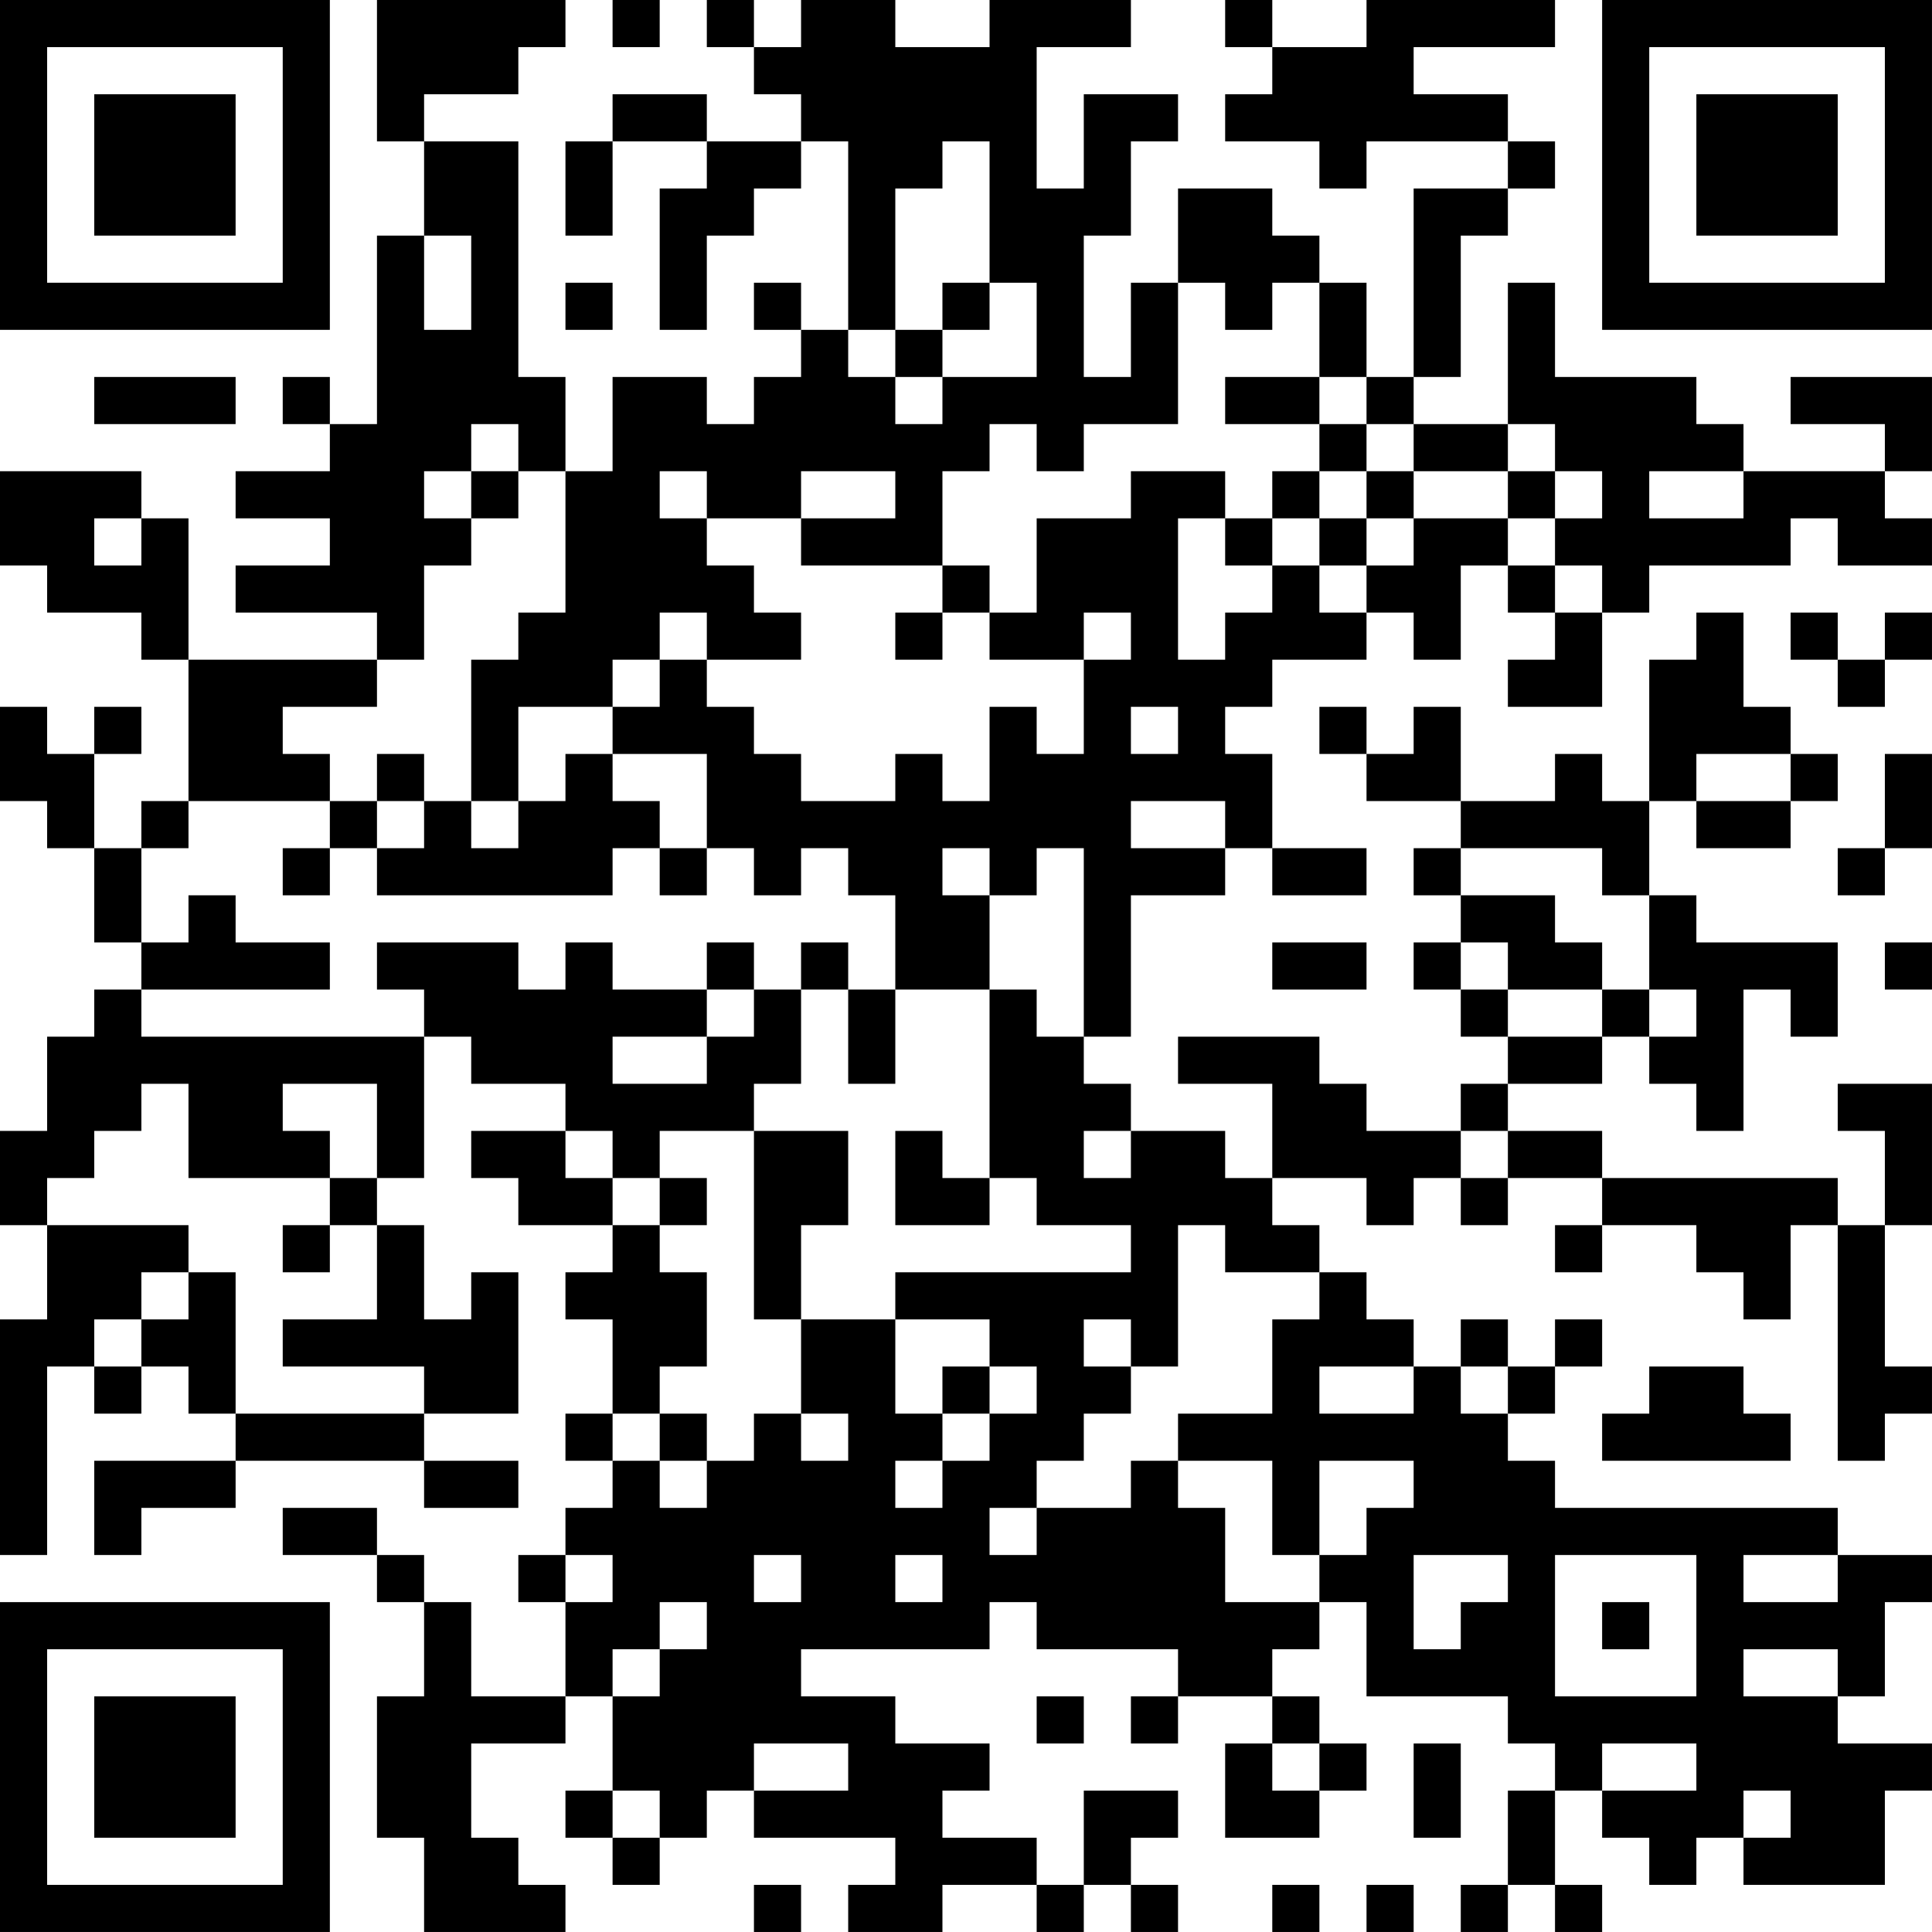 <?xml version="1.0" encoding="UTF-8"?>
<svg xmlns="http://www.w3.org/2000/svg" version="1.1" width="200" height="200" viewBox="0 0 200 200"><rect x="0" y="0" width="200" height="200" fill="#ffffff"/><g transform="scale(4.878)"><g transform="translate(0,0)"><path fill-rule="evenodd" d="M8 0L8 3L9 3L9 5L8 5L8 9L7 9L7 8L6 8L6 9L7 9L7 10L5 10L5 11L7 11L7 12L5 12L5 13L8 13L8 14L4 14L4 11L3 11L3 10L0 10L0 12L1 12L1 13L3 13L3 14L4 14L4 17L3 17L3 18L2 18L2 16L3 16L3 15L2 15L2 16L1 16L1 15L0 15L0 17L1 17L1 18L2 18L2 20L3 20L3 21L2 21L2 22L1 22L1 24L0 24L0 26L1 26L1 28L0 28L0 33L1 33L1 29L2 29L2 30L3 30L3 29L4 29L4 30L5 30L5 31L2 31L2 33L3 33L3 32L5 32L5 31L9 31L9 32L11 32L11 31L9 31L9 30L11 30L11 27L10 27L10 28L9 28L9 26L8 26L8 25L9 25L9 22L10 22L10 23L12 23L12 24L10 24L10 25L11 25L11 26L13 26L13 27L12 27L12 28L13 28L13 30L12 30L12 31L13 31L13 32L12 32L12 33L11 33L11 34L12 34L12 36L10 36L10 34L9 34L9 33L8 33L8 32L6 32L6 33L8 33L8 34L9 34L9 36L8 36L8 39L9 39L9 41L12 41L12 40L11 40L11 39L10 39L10 37L12 37L12 36L13 36L13 38L12 38L12 39L13 39L13 40L14 40L14 39L15 39L15 38L16 38L16 39L19 39L19 40L18 40L18 41L20 41L20 40L22 40L22 41L23 41L23 40L24 40L24 41L25 41L25 40L24 40L24 39L25 39L25 38L23 38L23 40L22 40L22 39L20 39L20 38L21 38L21 37L19 37L19 36L17 36L17 35L21 35L21 34L22 34L22 35L25 35L25 36L24 36L24 37L25 37L25 36L27 36L27 37L26 37L26 39L28 39L28 38L29 38L29 37L28 37L28 36L27 36L27 35L28 35L28 34L29 34L29 36L32 36L32 37L33 37L33 38L32 38L32 40L31 40L31 41L32 41L32 40L33 40L33 41L34 41L34 40L33 40L33 38L34 38L34 39L35 39L35 40L36 40L36 39L37 39L37 40L40 40L40 38L41 38L41 37L39 37L39 36L40 36L40 34L41 34L41 33L39 33L39 32L33 32L33 31L32 31L32 30L33 30L33 29L34 29L34 28L33 28L33 29L32 29L32 28L31 28L31 29L30 29L30 28L29 28L29 27L28 27L28 26L27 26L27 25L29 25L29 26L30 26L30 25L31 25L31 26L32 26L32 25L34 25L34 26L33 26L33 27L34 27L34 26L36 26L36 27L37 27L37 28L38 28L38 26L39 26L39 31L40 31L40 30L41 30L41 29L40 29L40 26L41 26L41 23L39 23L39 24L40 24L40 26L39 26L39 25L34 25L34 24L32 24L32 23L34 23L34 22L35 22L35 23L36 23L36 24L37 24L37 21L38 21L38 22L39 22L39 20L36 20L36 19L35 19L35 17L36 17L36 18L38 18L38 17L39 17L39 16L38 16L38 15L37 15L37 13L36 13L36 14L35 14L35 17L34 17L34 16L33 16L33 17L31 17L31 15L30 15L30 16L29 16L29 15L28 15L28 16L29 16L29 17L31 17L31 18L30 18L30 19L31 19L31 20L30 20L30 21L31 21L31 22L32 22L32 23L31 23L31 24L29 24L29 23L28 23L28 22L25 22L25 23L27 23L27 25L26 25L26 24L24 24L24 23L23 23L23 22L24 22L24 19L26 19L26 18L27 18L27 19L29 19L29 18L27 18L27 16L26 16L26 15L27 15L27 14L29 14L29 13L30 13L30 14L31 14L31 12L32 12L32 13L33 13L33 14L32 14L32 15L34 15L34 13L35 13L35 12L38 12L38 11L39 11L39 12L41 12L41 11L40 11L40 10L41 10L41 8L38 8L38 9L40 9L40 10L37 10L37 9L36 9L36 8L33 8L33 6L32 6L32 9L30 9L30 8L31 8L31 5L32 5L32 4L33 4L33 3L32 3L32 2L30 2L30 1L33 1L33 0L29 0L29 1L27 1L27 0L26 0L26 1L27 1L27 2L26 2L26 3L28 3L28 4L29 4L29 3L32 3L32 4L30 4L30 8L29 8L29 6L28 6L28 5L27 5L27 4L25 4L25 6L24 6L24 8L23 8L23 5L24 5L24 3L25 3L25 2L23 2L23 4L22 4L22 1L24 1L24 0L21 0L21 1L19 1L19 0L17 0L17 1L16 1L16 0L15 0L15 1L16 1L16 2L17 2L17 3L15 3L15 2L13 2L13 3L12 3L12 5L13 5L13 3L15 3L15 4L14 4L14 7L15 7L15 5L16 5L16 4L17 4L17 3L18 3L18 7L17 7L17 6L16 6L16 7L17 7L17 8L16 8L16 9L15 9L15 8L13 8L13 10L12 10L12 8L11 8L11 3L9 3L9 2L11 2L11 1L12 1L12 0ZM13 0L13 1L14 1L14 0ZM20 3L20 4L19 4L19 7L18 7L18 8L19 8L19 9L20 9L20 8L22 8L22 6L21 6L21 3ZM9 5L9 7L10 7L10 5ZM12 6L12 7L13 7L13 6ZM20 6L20 7L19 7L19 8L20 8L20 7L21 7L21 6ZM25 6L25 9L23 9L23 10L22 10L22 9L21 9L21 10L20 10L20 12L17 12L17 11L19 11L19 10L17 10L17 11L15 11L15 10L14 10L14 11L15 11L15 12L16 12L16 13L17 13L17 14L15 14L15 13L14 13L14 14L13 14L13 15L11 15L11 17L10 17L10 14L11 14L11 13L12 13L12 10L11 10L11 9L10 9L10 10L9 10L9 11L10 11L10 12L9 12L9 14L8 14L8 15L6 15L6 16L7 16L7 17L4 17L4 18L3 18L3 20L4 20L4 19L5 19L5 20L7 20L7 21L3 21L3 22L9 22L9 21L8 21L8 20L11 20L11 21L12 21L12 20L13 20L13 21L15 21L15 22L13 22L13 23L15 23L15 22L16 22L16 21L17 21L17 23L16 23L16 24L14 24L14 25L13 25L13 24L12 24L12 25L13 25L13 26L14 26L14 27L15 27L15 29L14 29L14 30L13 30L13 31L14 31L14 32L15 32L15 31L16 31L16 30L17 30L17 31L18 31L18 30L17 30L17 28L19 28L19 30L20 30L20 31L19 31L19 32L20 32L20 31L21 31L21 30L22 30L22 29L21 29L21 28L19 28L19 27L24 27L24 26L22 26L22 25L21 25L21 21L22 21L22 22L23 22L23 18L22 18L22 19L21 19L21 18L20 18L20 19L21 19L21 21L19 21L19 19L18 19L18 18L17 18L17 19L16 19L16 18L15 18L15 16L13 16L13 15L14 15L14 14L15 14L15 15L16 15L16 16L17 16L17 17L19 17L19 16L20 16L20 17L21 17L21 15L22 15L22 16L23 16L23 14L24 14L24 13L23 13L23 14L21 14L21 13L22 13L22 11L24 11L24 10L26 10L26 11L25 11L25 14L26 14L26 13L27 13L27 12L28 12L28 13L29 13L29 12L30 12L30 11L32 11L32 12L33 12L33 13L34 13L34 12L33 12L33 11L34 11L34 10L33 10L33 9L32 9L32 10L30 10L30 9L29 9L29 8L28 8L28 6L27 6L27 7L26 7L26 6ZM2 8L2 9L5 9L5 8ZM26 8L26 9L28 9L28 10L27 10L27 11L26 11L26 12L27 12L27 11L28 11L28 12L29 12L29 11L30 11L30 10L29 10L29 9L28 9L28 8ZM10 10L10 11L11 11L11 10ZM28 10L28 11L29 11L29 10ZM32 10L32 11L33 11L33 10ZM35 10L35 11L37 11L37 10ZM2 11L2 12L3 12L3 11ZM20 12L20 13L19 13L19 14L20 14L20 13L21 13L21 12ZM38 13L38 14L39 14L39 15L40 15L40 14L41 14L41 13L40 13L40 14L39 14L39 13ZM24 15L24 16L25 16L25 15ZM8 16L8 17L7 17L7 18L6 18L6 19L7 19L7 18L8 18L8 19L13 19L13 18L14 18L14 19L15 19L15 18L14 18L14 17L13 17L13 16L12 16L12 17L11 17L11 18L10 18L10 17L9 17L9 16ZM36 16L36 17L38 17L38 16ZM40 16L40 18L39 18L39 19L40 19L40 18L41 18L41 16ZM8 17L8 18L9 18L9 17ZM24 17L24 18L26 18L26 17ZM31 18L31 19L33 19L33 20L34 20L34 21L32 21L32 20L31 20L31 21L32 21L32 22L34 22L34 21L35 21L35 22L36 22L36 21L35 21L35 19L34 19L34 18ZM15 20L15 21L16 21L16 20ZM17 20L17 21L18 21L18 23L19 23L19 21L18 21L18 20ZM27 20L27 21L29 21L29 20ZM40 20L40 21L41 21L41 20ZM3 23L3 24L2 24L2 25L1 25L1 26L4 26L4 27L3 27L3 28L2 28L2 29L3 29L3 28L4 28L4 27L5 27L5 30L9 30L9 29L6 29L6 28L8 28L8 26L7 26L7 25L8 25L8 23L6 23L6 24L7 24L7 25L4 25L4 23ZM16 24L16 28L17 28L17 26L18 26L18 24ZM19 24L19 26L21 26L21 25L20 25L20 24ZM23 24L23 25L24 25L24 24ZM31 24L31 25L32 25L32 24ZM14 25L14 26L15 26L15 25ZM6 26L6 27L7 27L7 26ZM25 26L25 29L24 29L24 28L23 28L23 29L24 29L24 30L23 30L23 31L22 31L22 32L21 32L21 33L22 33L22 32L24 32L24 31L25 31L25 32L26 32L26 34L28 34L28 33L29 33L29 32L30 32L30 31L28 31L28 33L27 33L27 31L25 31L25 30L27 30L27 28L28 28L28 27L26 27L26 26ZM20 29L20 30L21 30L21 29ZM28 29L28 30L30 30L30 29ZM31 29L31 30L32 30L32 29ZM35 29L35 30L34 30L34 31L38 31L38 30L37 30L37 29ZM14 30L14 31L15 31L15 30ZM12 33L12 34L13 34L13 33ZM16 33L16 34L17 34L17 33ZM19 33L19 34L20 34L20 33ZM30 33L30 35L31 35L31 34L32 34L32 33ZM33 33L33 36L36 36L36 33ZM37 33L37 34L39 34L39 33ZM14 34L14 35L13 35L13 36L14 36L14 35L15 35L15 34ZM34 34L34 35L35 35L35 34ZM37 35L37 36L39 36L39 35ZM22 36L22 37L23 37L23 36ZM16 37L16 38L18 38L18 37ZM27 37L27 38L28 38L28 37ZM30 37L30 39L31 39L31 37ZM34 37L34 38L36 38L36 37ZM13 38L13 39L14 39L14 38ZM37 38L37 39L38 39L38 38ZM16 40L16 41L17 41L17 40ZM27 40L27 41L28 41L28 40ZM29 40L29 41L30 41L30 40ZM0 0L0 7L7 7L7 0ZM1 1L1 6L6 6L6 1ZM2 2L2 5L5 5L5 2ZM34 0L34 7L41 7L41 0ZM35 1L35 6L40 6L40 1ZM36 2L36 5L39 5L39 2ZM0 34L0 41L7 41L7 34ZM1 35L1 40L6 40L6 35ZM2 36L2 39L5 39L5 36Z" fill="#000000"/></g></g></svg>

